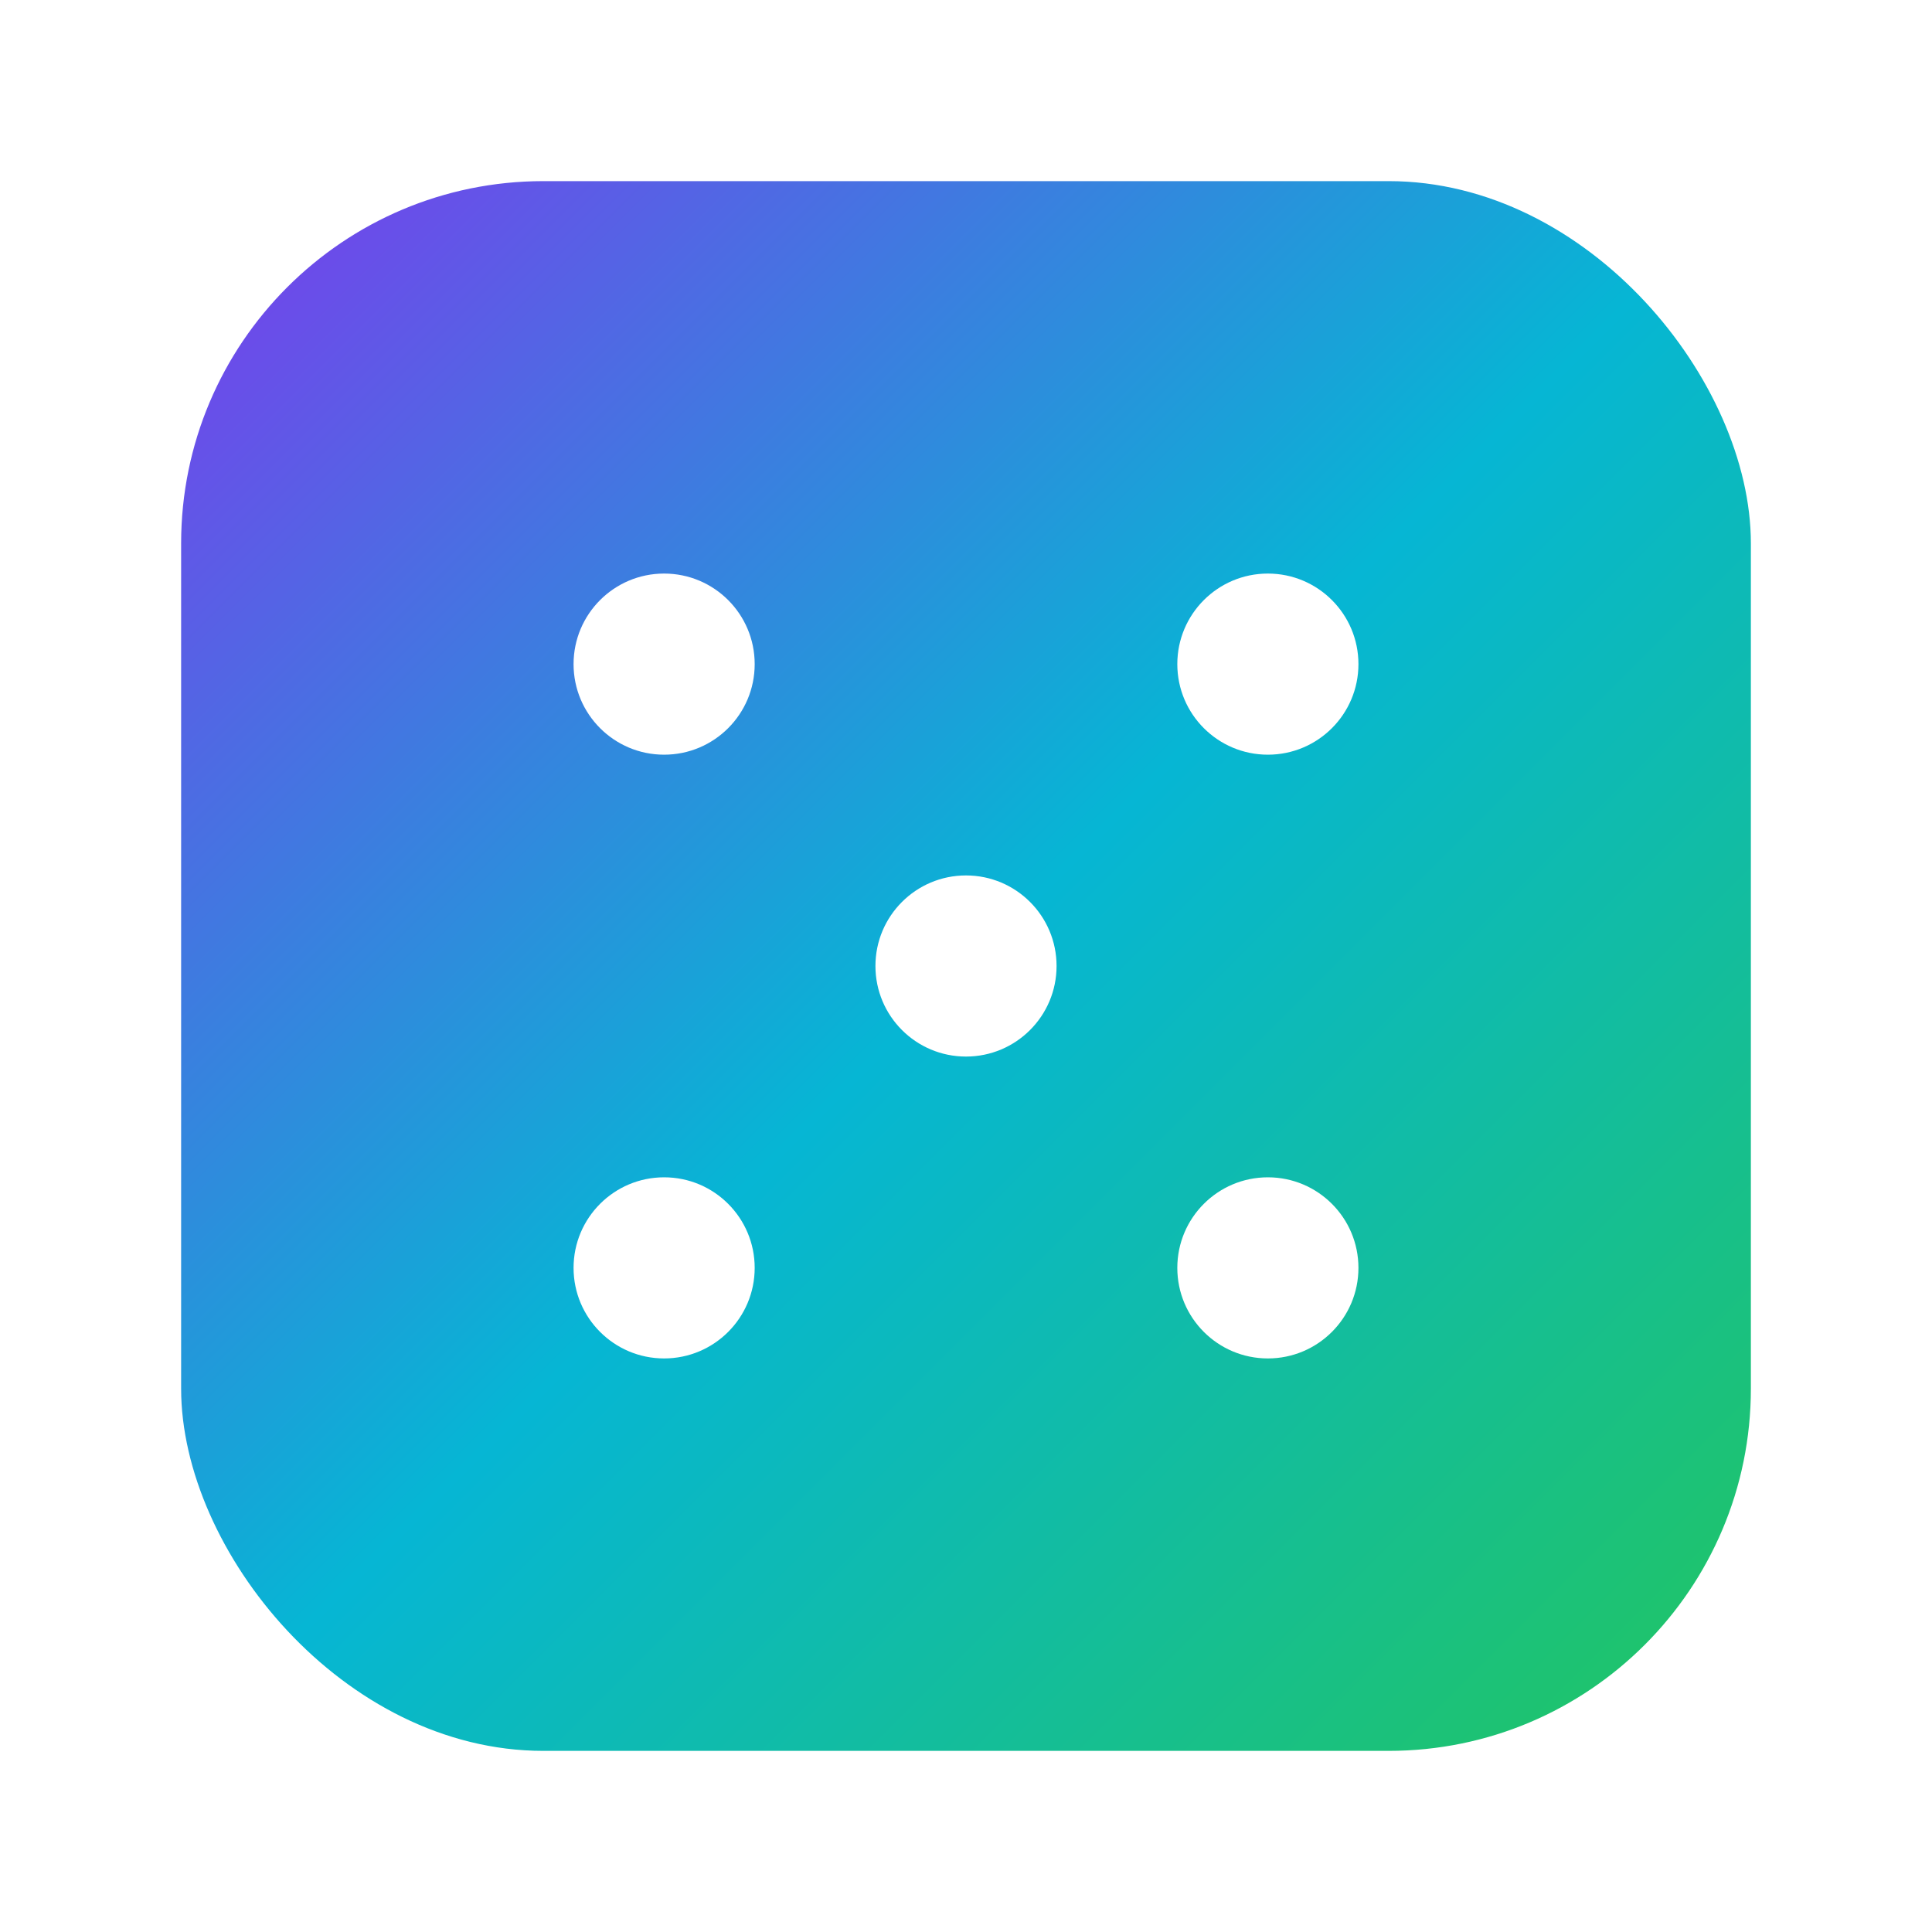 <svg xmlns="http://www.w3.org/2000/svg" viewBox="0 0 64 64">
  <defs>
    <linearGradient id="g" x1="0" x2="1" y1="0" y2="1">
      <stop offset="0%" stop-color="#7c3aed"/>
      <stop offset="50%" stop-color="#06b6d4"/>
      <stop offset="100%" stop-color="#22c55e"/>
    </linearGradient>
    <filter id="s" x="-20%" y="-20%" width="140%" height="140%">
      <feDropShadow dx="0" dy="2" stdDeviation="2" flood-opacity="0.25"/>
    </filter>
  </defs>
  <!-- rounded square background -->
  <rect x="6" y="6" width="52" height="52" rx="12" fill="url(#g)" filter="url(#s)"/>
  <!-- simple dice (five) icon in the center -->
  <g fill="white">
    <circle cx="22" cy="22" r="3"/>
    <circle cx="42" cy="22" r="3"/>
    <circle cx="32" cy="32" r="3"/>
    <circle cx="22" cy="42" r="3"/>
    <circle cx="42" cy="42" r="3"/>
  </g>
</svg>
